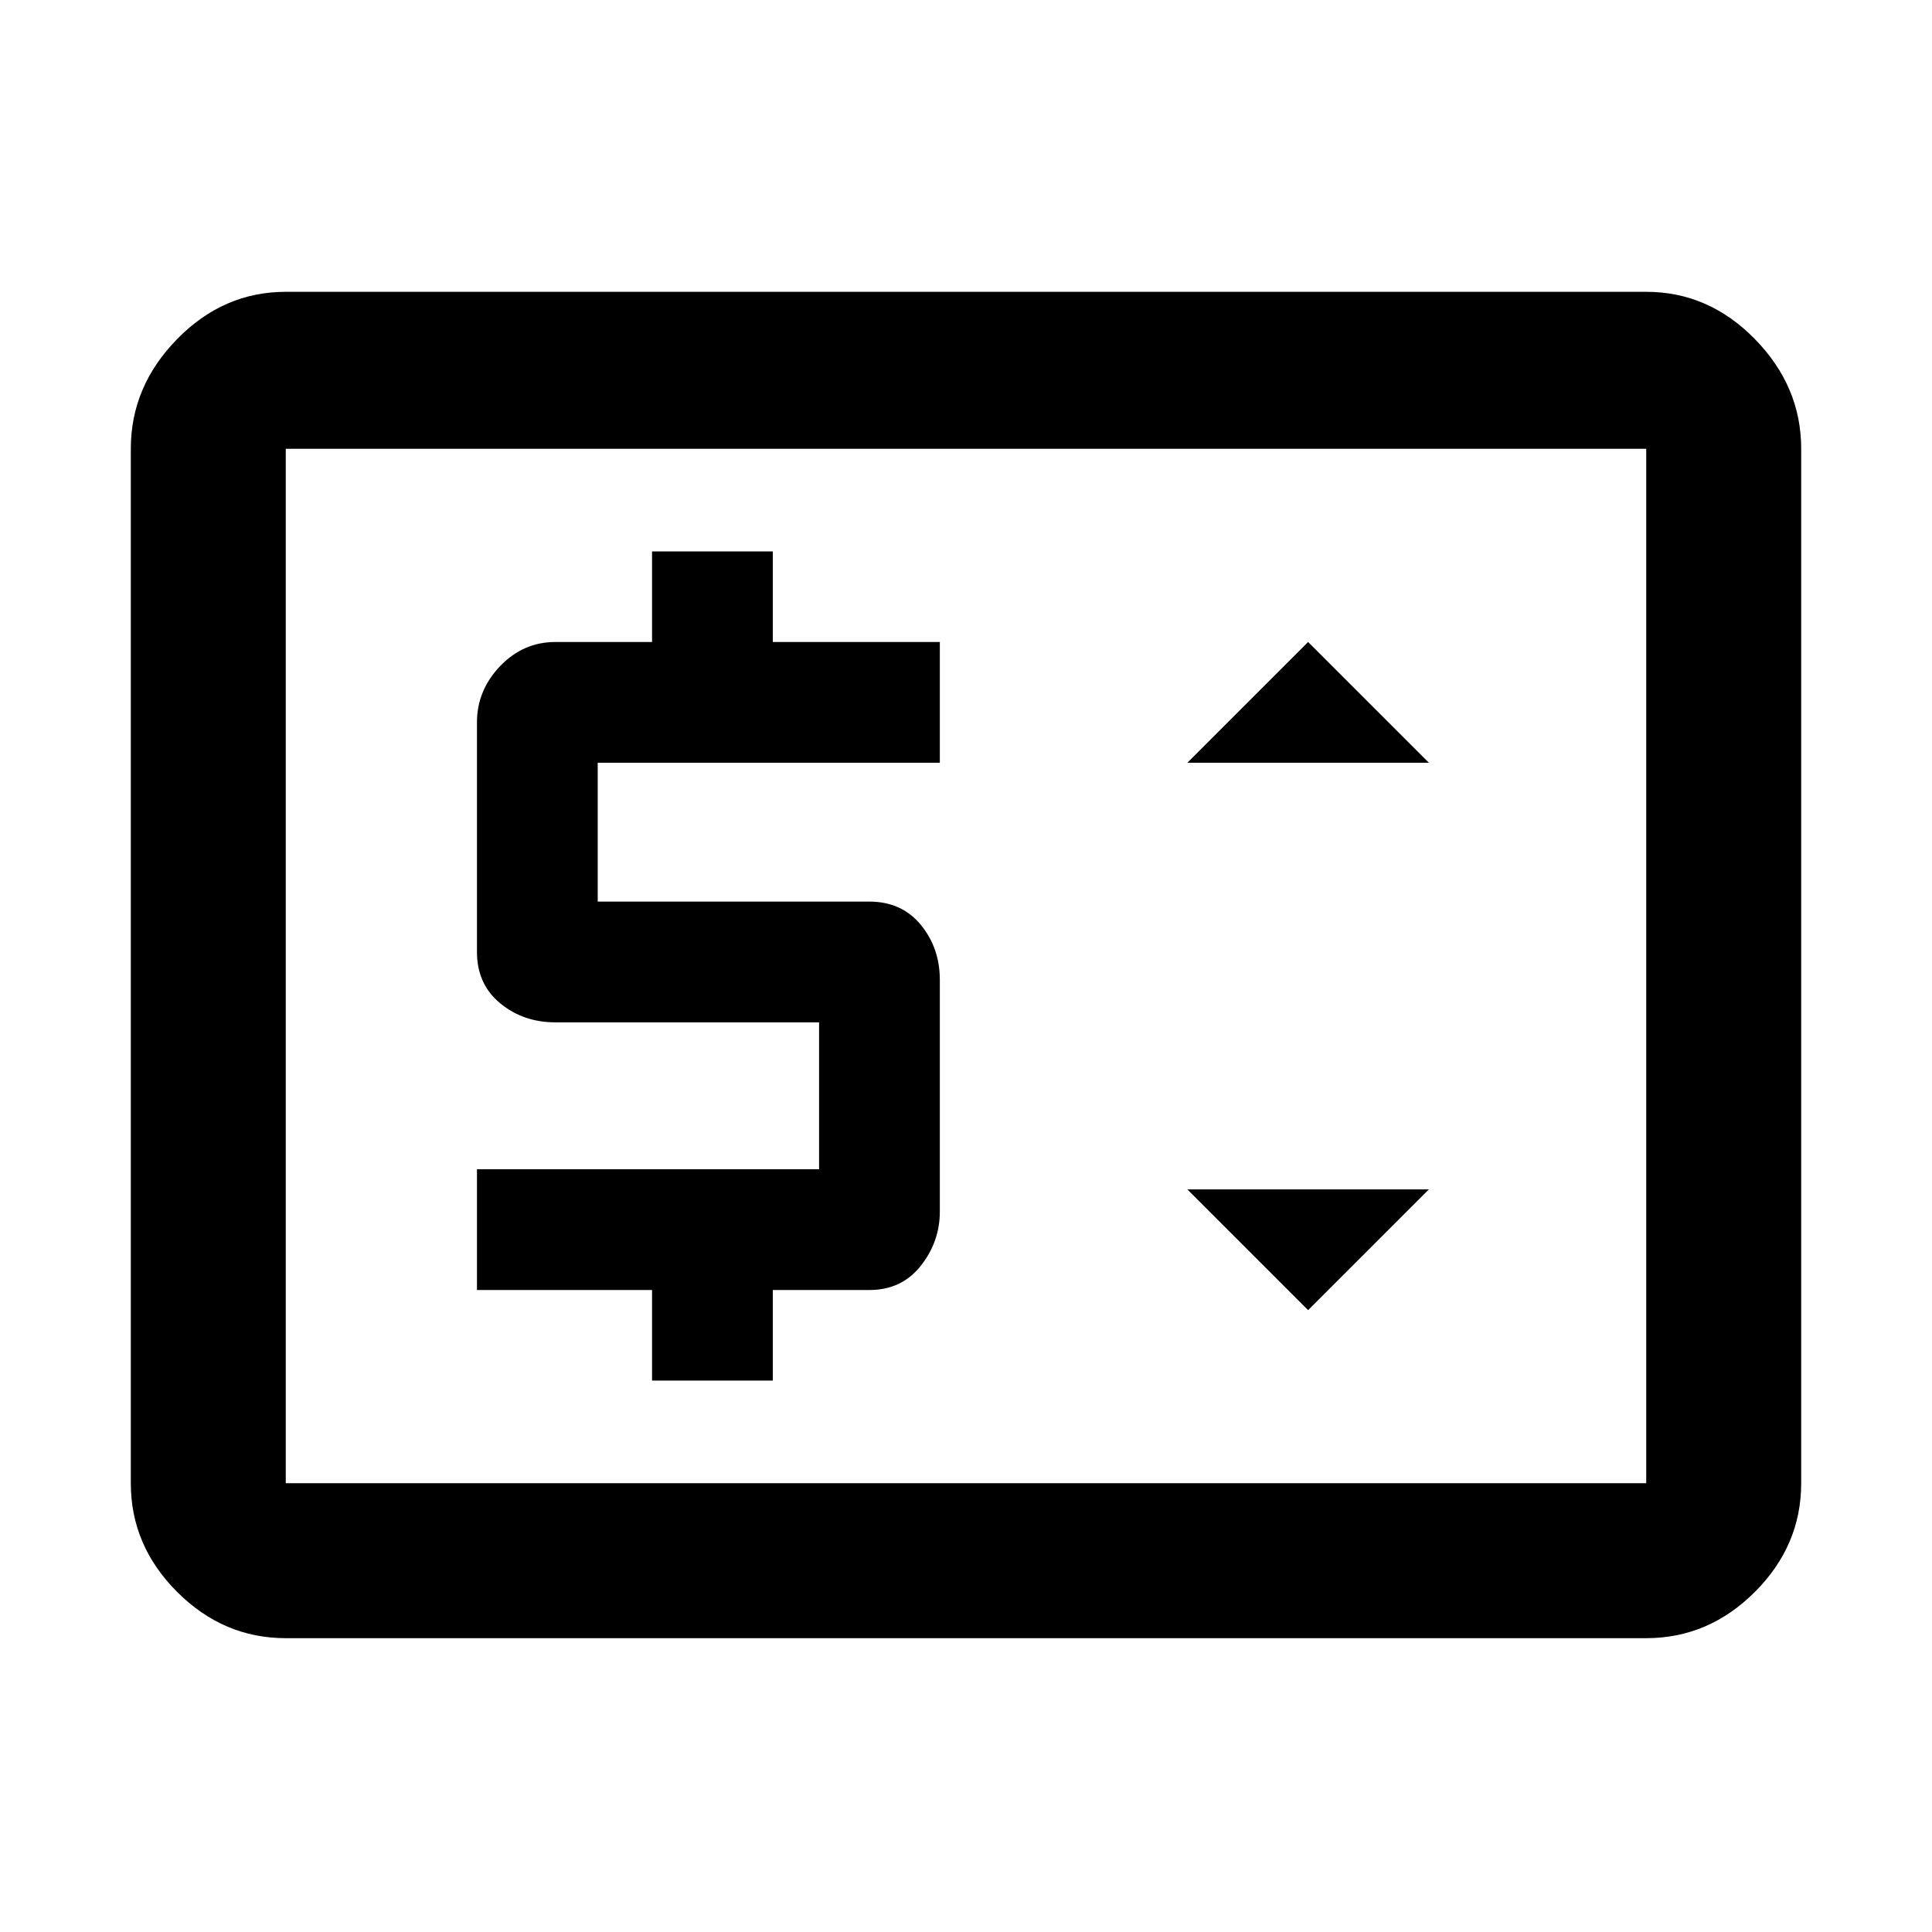 <svg xmlns="http://www.w3.org/2000/svg" height="48" width="48"><path d="M16.2 34.3h3v-2.25h2.4q.8 0 1.275-.6.475-.6.475-1.35v-5.75q0-.8-.475-1.375T21.6 22.4h-6.75v-3.45h8.5v-3H19.2V13.7h-3v2.25h-2.4q-.8 0-1.375.6t-.575 1.4v5.7q0 .8.575 1.275.575.475 1.375.475h6.55v3.65h-8.5v3h4.35Zm16.3-1.75 3-3h-6Zm-3-13.6h6l-3-3ZM7.1 40.7q-1.55 0-2.7-1.15-1.15-1.15-1.15-2.7v-25.7q0-1.55 1.15-2.725T7.1 7.25h33.8q1.55 0 2.7 1.175 1.15 1.175 1.15 2.725v25.7q0 1.55-1.15 2.7-1.15 1.15-2.7 1.15Zm0-3.85h33.8v-25.7H7.1v25.7Zm0 0v-25.7 25.7Z"/></svg>